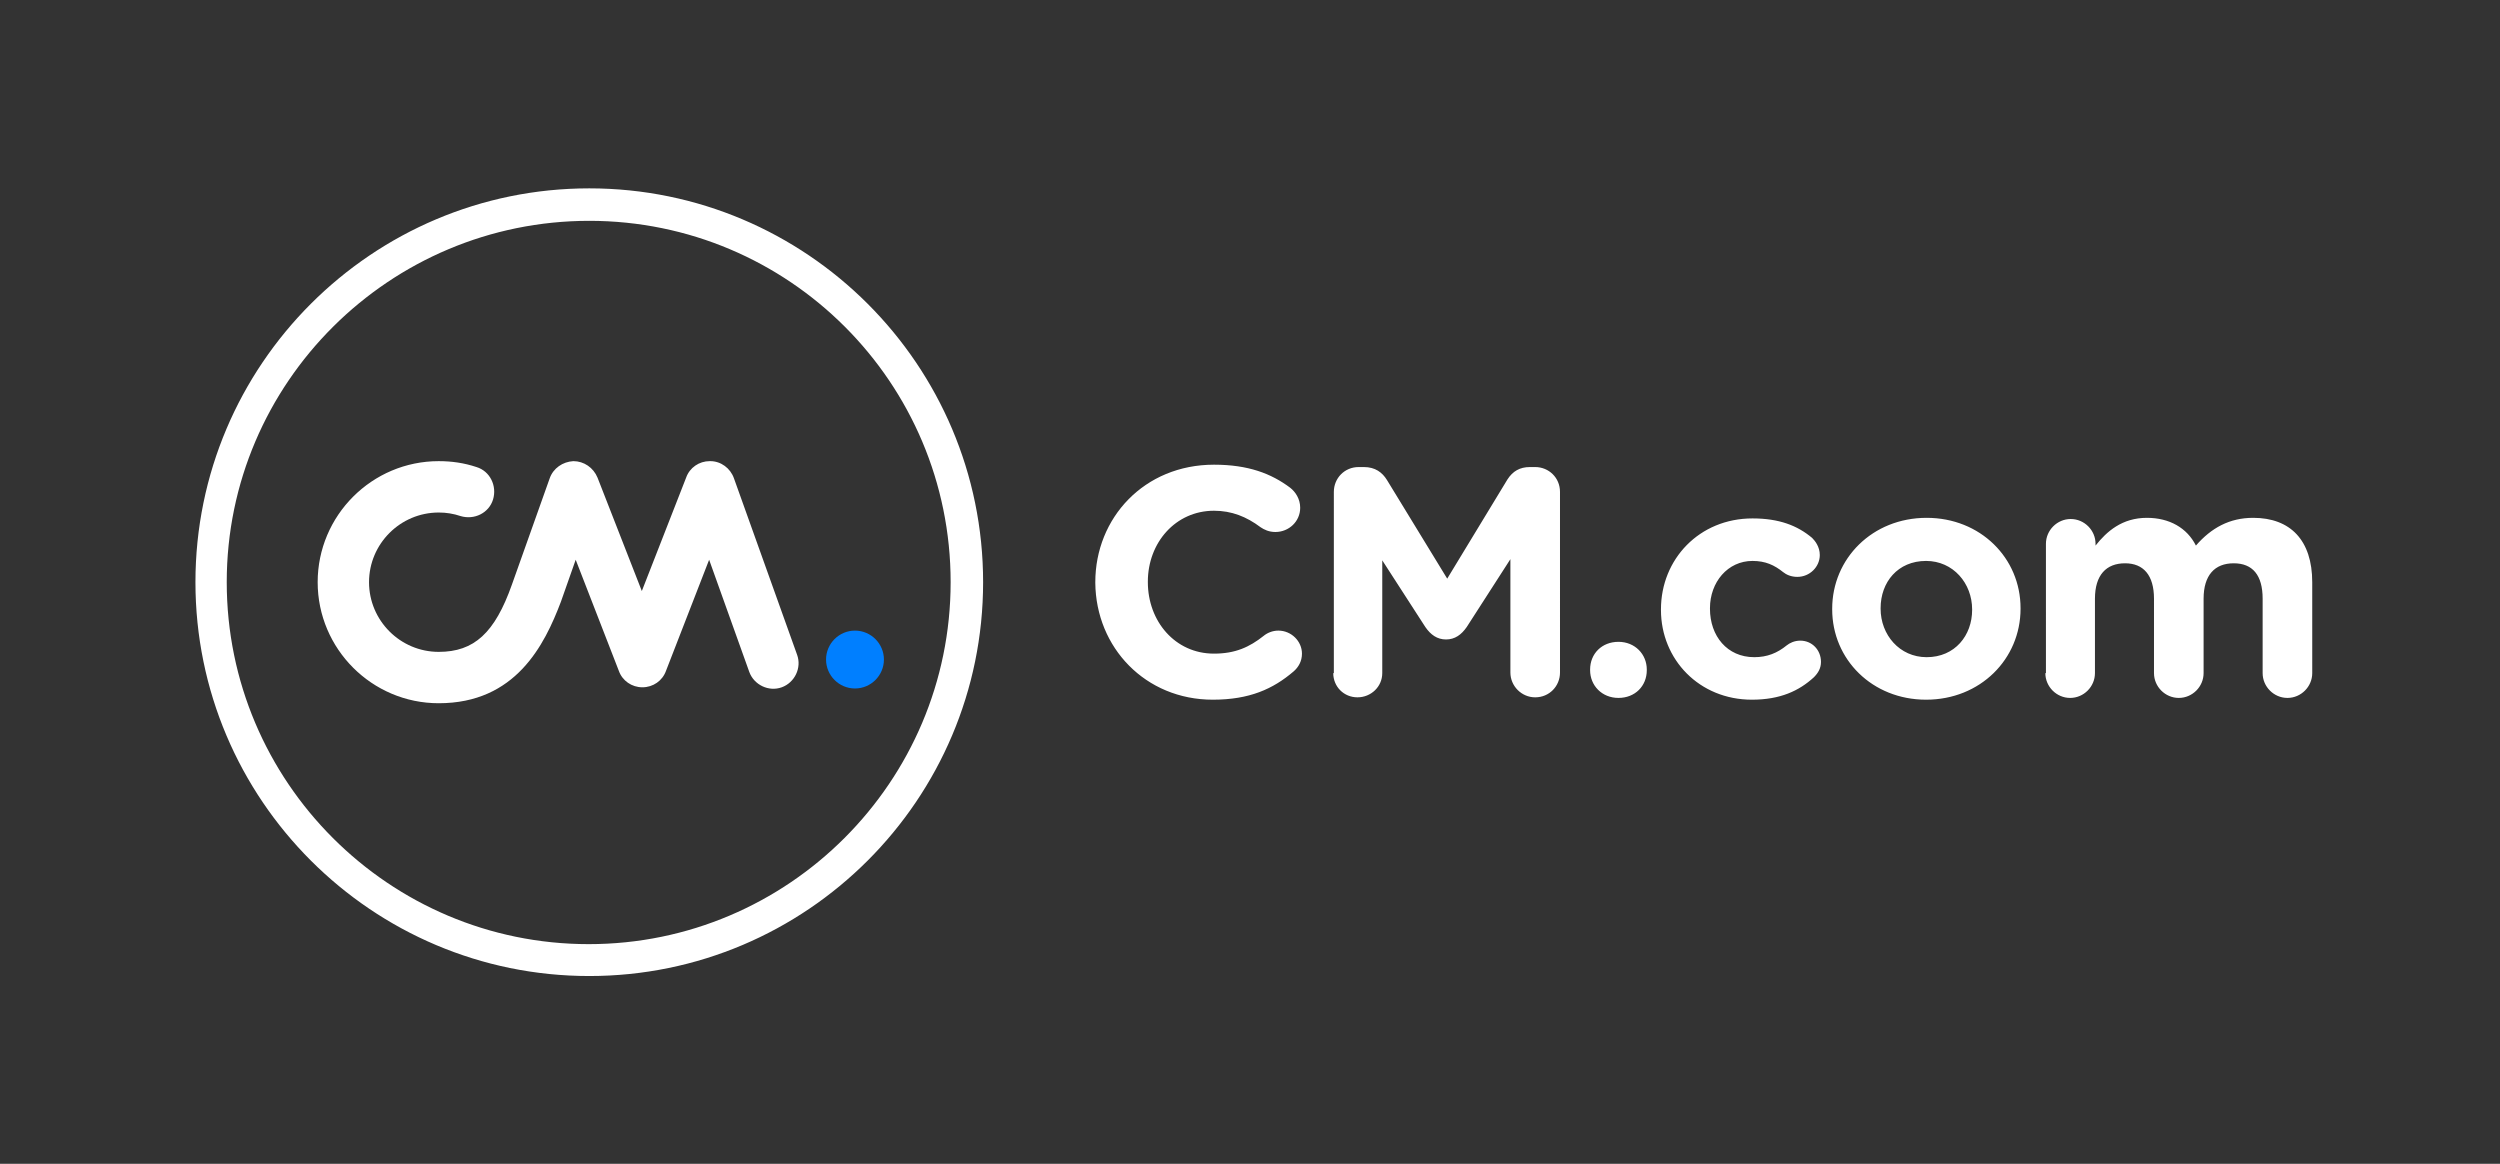 <?xml version="1.0" encoding="utf-8"?>
<!-- Generator: Adobe Illustrator 24.1.2, SVG Export Plug-In . SVG Version: 6.00 Build 0)  -->
<svg version="1.1" xmlns="http://www.w3.org/2000/svg" xmlns:xlink="http://www.w3.org/1999/xlink" x="0px" y="0px"
	 viewBox="0 0 423.4 197.1" style="enable-background:new 0 0 423.4 197.1;" xml:space="preserve">
<rect x="0" y="0" width="423.4" height="197.1" fill="#333333" stroke="none"/>
<style type="text/css">
	.st0{fill:#FFFFFF;}
	.st1{fill:#007FFF;}
</style>
<g id="Layer_2">
	<g>
		<path class="st0" d="M346.4,114c0,2.3,1.9,4.2,4.2,4.2s4.2-1.9,4.2-4.2v-12.6c0-4,1.9-6,5.1-6c3.1,0,4.9,2,4.9,6V114
			c0,2.3,1.9,4.2,4.2,4.2c2.3,0,4.2-1.9,4.2-4.2v-12.6c0-4,1.9-6,5.1-6s4.9,2,4.9,6V114c0,2.3,1.9,4.2,4.2,4.2
			c2.3,0,4.2-1.9,4.2-4.2V98.6c0-7.1-3.7-10.9-10-10.9c-4,0-7.1,1.7-9.7,4.7c-1.5-3-4.5-4.7-8.3-4.7c-4.2,0-6.8,2.3-8.7,4.7v-0.3
			c0-2.3-1.9-4.2-4.2-4.2s-4.2,1.9-4.2,4.2V114z M326.3,111.3c-4.6,0-7.8-3.8-7.8-8.2V103c0-4.4,2.9-8,7.7-8c4.6,0,7.8,3.8,7.8,8.2
			v0.1C334,107.6,331.1,111.3,326.3,111.3 M326.2,118.5c9.2,0,16-6.9,16-15.4V103c0-8.5-6.8-15.3-15.9-15.3c-9.2,0-16,6.9-16,15.4
			v0.1C310.3,111.7,317.1,118.5,326.2,118.5 M296.7,118.5c4.8,0,8-1.5,10.5-3.8c0.7-0.7,1.2-1.5,1.2-2.6c0-2-1.5-3.6-3.5-3.6
			c-1,0-1.8,0.4-2.3,0.8c-1.6,1.3-3.3,2-5.5,2c-4.6,0-7.5-3.6-7.5-8.2V103c0-4.4,3-8,7.2-8c2.2,0,3.7,0.7,5.2,1.9
			c0.5,0.4,1.3,0.8,2.4,0.8c2.1,0,3.8-1.7,3.8-3.7c0-1.4-0.8-2.4-1.3-2.9c-2.5-2.1-5.6-3.3-10.1-3.3c-9,0-15.5,6.9-15.5,15.4v0.1
			C281.3,111.7,287.8,118.5,296.7,118.5 M269.3,113.4v0.1c0,2.6,2,4.7,4.8,4.7c2.8,0,4.8-2,4.8-4.7v-0.1c0-2.6-2-4.7-4.8-4.7
			C271.3,108.7,269.3,110.7,269.3,113.4 M225.8,114c0,2.3,1.8,4.1,4.1,4.1c2.3,0,4.2-1.8,4.2-4.1V94.9l7.3,11.3
			c0.9,1.3,2,2.1,3.5,2.1c1.5,0,2.6-0.8,3.5-2.1l7.4-11.5v19.2c0,2.3,1.9,4.2,4.2,4.2c2.4,0,4.2-1.9,4.2-4.2V83.3
			c0-2.4-1.9-4.2-4.2-4.2h-0.9c-1.7,0-2.9,0.7-3.8,2.1L245.1,98l-10.2-16.7c-0.8-1.3-2-2.2-3.9-2.2h-0.9c-2.4,0-4.2,1.9-4.2,4.2V114
			z M205.4,118.5c6.2,0,10.2-1.8,13.7-4.8c0.8-0.7,1.4-1.7,1.4-3c0-2.1-1.8-3.9-4-3.9c-1,0-1.9,0.4-2.5,0.9c-2.4,1.9-4.8,3-8.4,3
			c-6.6,0-11.2-5.5-11.2-12.1v-0.1c0-6.6,4.7-12,11.2-12c3,0,5.5,1,7.9,2.8c0.6,0.4,1.4,0.8,2.5,0.8c2.3,0,4.2-1.8,4.2-4.1
			c0-1.5-0.8-2.7-1.7-3.4c-3.2-2.4-7.1-3.9-12.9-3.9c-11.8,0-20.1,9-20.1,19.9v0.1C185.6,109.7,194,118.5,205.4,118.5"/>
	</g>
</g>
<g id="Layer_1">
	<g>
		<path class="st1" d="M139.9,111.7c0-2.7,2.2-4.9,4.9-4.9c2.7,0,4.9,2.2,4.9,4.9s-2.2,4.9-4.9,4.9
			C142.1,116.6,139.9,114.4,139.9,111.7"/>
		<path class="st0" d="M74.3,119.1c-11.3,0-20.5-9.2-20.5-20.5c0-11.3,9.2-20.5,20.5-20.5c2.2,0,4.3,0.3,6.4,1
			c2.3,0.7,3.5,3.2,2.8,5.5c-0.7,2.3-3.2,3.5-5.5,2.8c-1.2-0.4-2.4-0.6-3.7-0.6c-6.5,0-11.8,5.3-11.8,11.8s5.3,11.8,11.8,11.8
			c6,0,9.5-3.2,12.4-11.4L93.1,81c0.6-1.7,2.2-2.8,4-2.9c1.8,0,3.4,1.1,4.1,2.8l7.5,19.2l7.5-19.2c0.6-1.7,2.2-2.8,4-2.8
			c0,0,0,0,0.1,0c1.8,0,3.4,1.2,4,2.9l10.7,29.9c0.8,2.2-0.4,4.7-2.6,5.5c-2.2,0.8-4.7-0.4-5.5-2.6l-6.8-19l-7.3,18.8
			c-0.6,1.7-2.2,2.8-4,2.8h0c-1.8,0-3.4-1.1-4-2.8l-7.3-18.8l-2.5,7.1C92.2,109.3,87.3,119.1,74.3,119.1"/>
	</g>
	<path class="st0" d="M99.8,31.9c-36.8,0-66.7,29.9-66.7,66.7c0,36.8,29.9,66.7,66.7,66.7s66.7-29.9,66.7-66.7
		C166.5,61.8,136.6,31.9,99.8,31.9z M161,98.6c0,33.8-27.5,61.3-61.3,61.3s-61.3-27.5-61.3-61.3S66,37.4,99.8,37.4
		S161,64.8,161,98.6z"/>
</g>
</svg>
